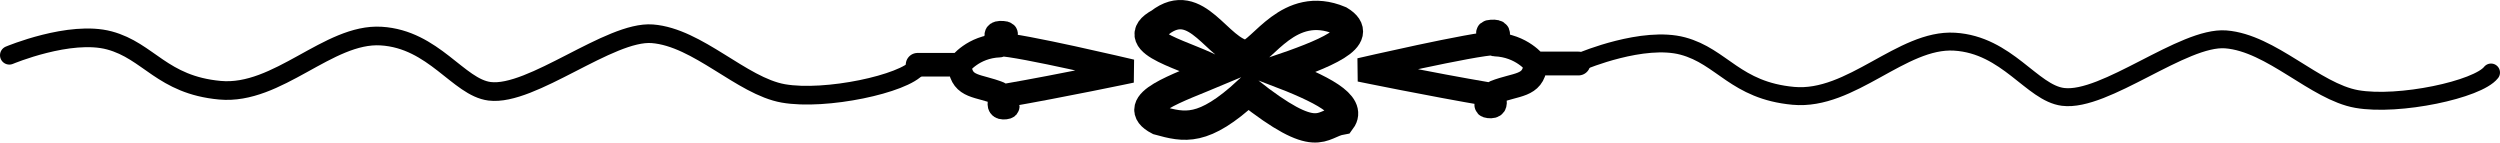 <?xml version="1.0" encoding="UTF-8" standalone="no"?>
<!-- Created with Inkscape (http://www.inkscape.org/) -->
<svg
   xmlns:dc="http://purl.org/dc/elements/1.1/"
   xmlns:cc="http://creativecommons.org/ns#"
   xmlns:rdf="http://www.w3.org/1999/02/22-rdf-syntax-ns#"
   xmlns:svg="http://www.w3.org/2000/svg"
   xmlns="http://www.w3.org/2000/svg"
   xmlns:sodipodi="http://sodipodi.sourceforge.net/DTD/sodipodi-0.dtd"
   xmlns:inkscape="http://www.inkscape.org/namespaces/inkscape"
   width="686.324"
   height="39.135"
   id="svg2"
   sodipodi:version="0.32"
   inkscape:version="0.46"
   sodipodi:docname="Histoire socialiste-Jean Jaures-Illustration-Fin-Tome I.svg"
   inkscape:output_extension="org.inkscape.output.svg.inkscape"
   version="1.0">
  <defs
     id="defs4">
    <inkscape:perspective
       sodipodi:type="inkscape:persp3d"
       inkscape:vp_x="0 : 526.18109 : 1"
       inkscape:vp_y="0 : 1000 : 0"
       inkscape:vp_z="744.09448 : 526.18109 : 1"
       inkscape:persp3d-origin="372.04724 : 350.78739 : 1"
       id="perspective10" />
    <inkscape:perspective
       id="perspective2390"
       inkscape:persp3d-origin="372.04724 : 350.78739 : 1"
       inkscape:vp_z="744.09448 : 526.18109 : 1"
       inkscape:vp_y="0 : 1000 : 0"
       inkscape:vp_x="0 : 526.18109 : 1"
       sodipodi:type="inkscape:persp3d" />
  </defs>
  <sodipodi:namedview
     id="base"
     pagecolor="#ffffff"
     bordercolor="#666666"
     borderopacity="1.0"
     inkscape:pageopacity="0.0"
     inkscape:pageshadow="2"
     inkscape:zoom="0.49497475"
     inkscape:cx="212.14286"
     inkscape:cy="527.56022"
     inkscape:document-units="px"
     inkscape:current-layer="layer1"
     showgrid="false"
     inkscape:window-width="1600"
     inkscape:window-height="874"
     inkscape:window-x="-4"
     inkscape:window-y="-4" />
  <g
     inkscape:label="Calque 1"
     inkscape:groupmode="layer"
     id="layer1"
     transform="translate(-25.36,-20.427)">
    <g
       id="g3310">
      <path
         sodipodi:nodetypes="csssssss"
         id="path2398"
         d="M 27.922,35.596 C 27.922,35.596 44.545,28.613 55.386,31.523 C 66.227,34.432 69.841,43.743 85.741,45.198 C 101.641,46.653 115.526,29.457 129.98,30.33 C 144.435,31.202 151.232,44.416 159.765,45.489 C 171.329,46.944 192.744,28.789 204.442,29.699 C 216.958,30.672 228.976,44.058 240.406,46.071 C 251.97,48.108 273.652,43.452 277.266,38.797"
         style="fill:none;fill-rule:evenodd;stroke:#000000;stroke-width:5.125;stroke-linecap:round;stroke-linejoin:miter;stroke-miterlimit:4;stroke-dasharray:none;stroke-opacity:1" />
      <path
         sodipodi:nodetypes="csssssss"
         id="path3170"
         d="M 459.877,37.136 C 459.877,37.136 476.5,30.153 487.341,33.062 C 498.182,35.972 501.796,45.283 517.696,46.738 C 533.596,48.192 547.481,30.996 561.935,31.869 C 576.39,32.742 583.187,45.955 591.72,47.029 C 603.284,48.483 624.699,30.328 636.397,31.238 C 648.913,32.212 660.931,45.597 672.361,47.611 C 683.925,49.647 705.607,44.992 709.221,40.336"
         style="fill:none;fill-rule:evenodd;stroke:#000000;stroke-width:4.925;stroke-linecap:round;stroke-linejoin:miter;stroke-miterlimit:4;stroke-dasharray:none;stroke-opacity:1" />
      <path
         sodipodi:nodetypes="ccssscssss"
         id="path3172"
         d="M 277.252,38.196 L 288.848,38.196 C 288.848,38.196 292.472,33.242 299.72,32.951 C 301.677,32.872 296.204,29.108 300.653,29.417 C 304.534,29.687 294.445,32.612 299.653,32.624 C 305.089,32.636 335.957,39.945 335.957,39.945 C 335.957,39.945 316.995,43.939 301.408,46.648 C 297.197,47.381 304.133,49.639 301.35,49.963 C 297.993,50.354 301.079,46.611 299.72,46.065 C 293.922,43.733 289.573,44.608 288.848,38.779"
         style="fill:none;fill-rule:evenodd;stroke:#000000;stroke-width:6.466;stroke-linecap:round;stroke-linejoin:miter;stroke-miterlimit:4;stroke-dasharray:none;stroke-opacity:1" />
      <path
         sodipodi:nodetypes="ccssscssss"
         id="path3174"
         d="M 458.704,37.866 L 446.861,37.866 C 446.861,37.866 443.16,32.921 435.758,32.63 C 433.759,32.552 439.349,28.795 434.804,29.104 C 430.841,29.373 441.145,32.292 435.826,32.304 C 430.275,32.316 398.749,39.611 398.749,39.611 C 398.749,39.611 418.115,43.597 434.034,46.302 C 438.335,47.032 431.251,49.287 434.093,49.61 C 437.521,50 434.37,46.265 435.758,45.719 C 441.68,43.392 446.121,44.265 446.861,38.448"
         style="fill:none;fill-rule:evenodd;stroke:#000000;stroke-width:6.528;stroke-linecap:round;stroke-linejoin:miter;stroke-miterlimit:4;stroke-dasharray:none;stroke-opacity:1" />
      <path
         sodipodi:nodetypes="ccccccccc"
         id="path3176"
         d="M 367.547,35.503 C 359.629,34.578 353.978,18.708 343.733,26.686 C 333.733,32.096 352.22,35.763 359.324,40.127 C 348.757,44.579 334.887,49.031 343.416,53.483 C 350.554,55.443 355.685,56.753 367.961,45.417 C 387.252,60.665 387.821,54.445 393.548,53.415 C 396.685,49.165 388.387,44.9 375.351,39.915 C 388.918,35.289 400.807,30.662 393.129,26.036 C 379.167,20.196 371.958,34.753 367.547,35.503 z"
         style="fill:none;fill-rule:evenodd;stroke:#000000;stroke-width:8.047;stroke-linecap:butt;stroke-linejoin:miter;stroke-miterlimit:4;stroke-dasharray:none;stroke-opacity:1" />
    </g>
  </g>
</svg>
